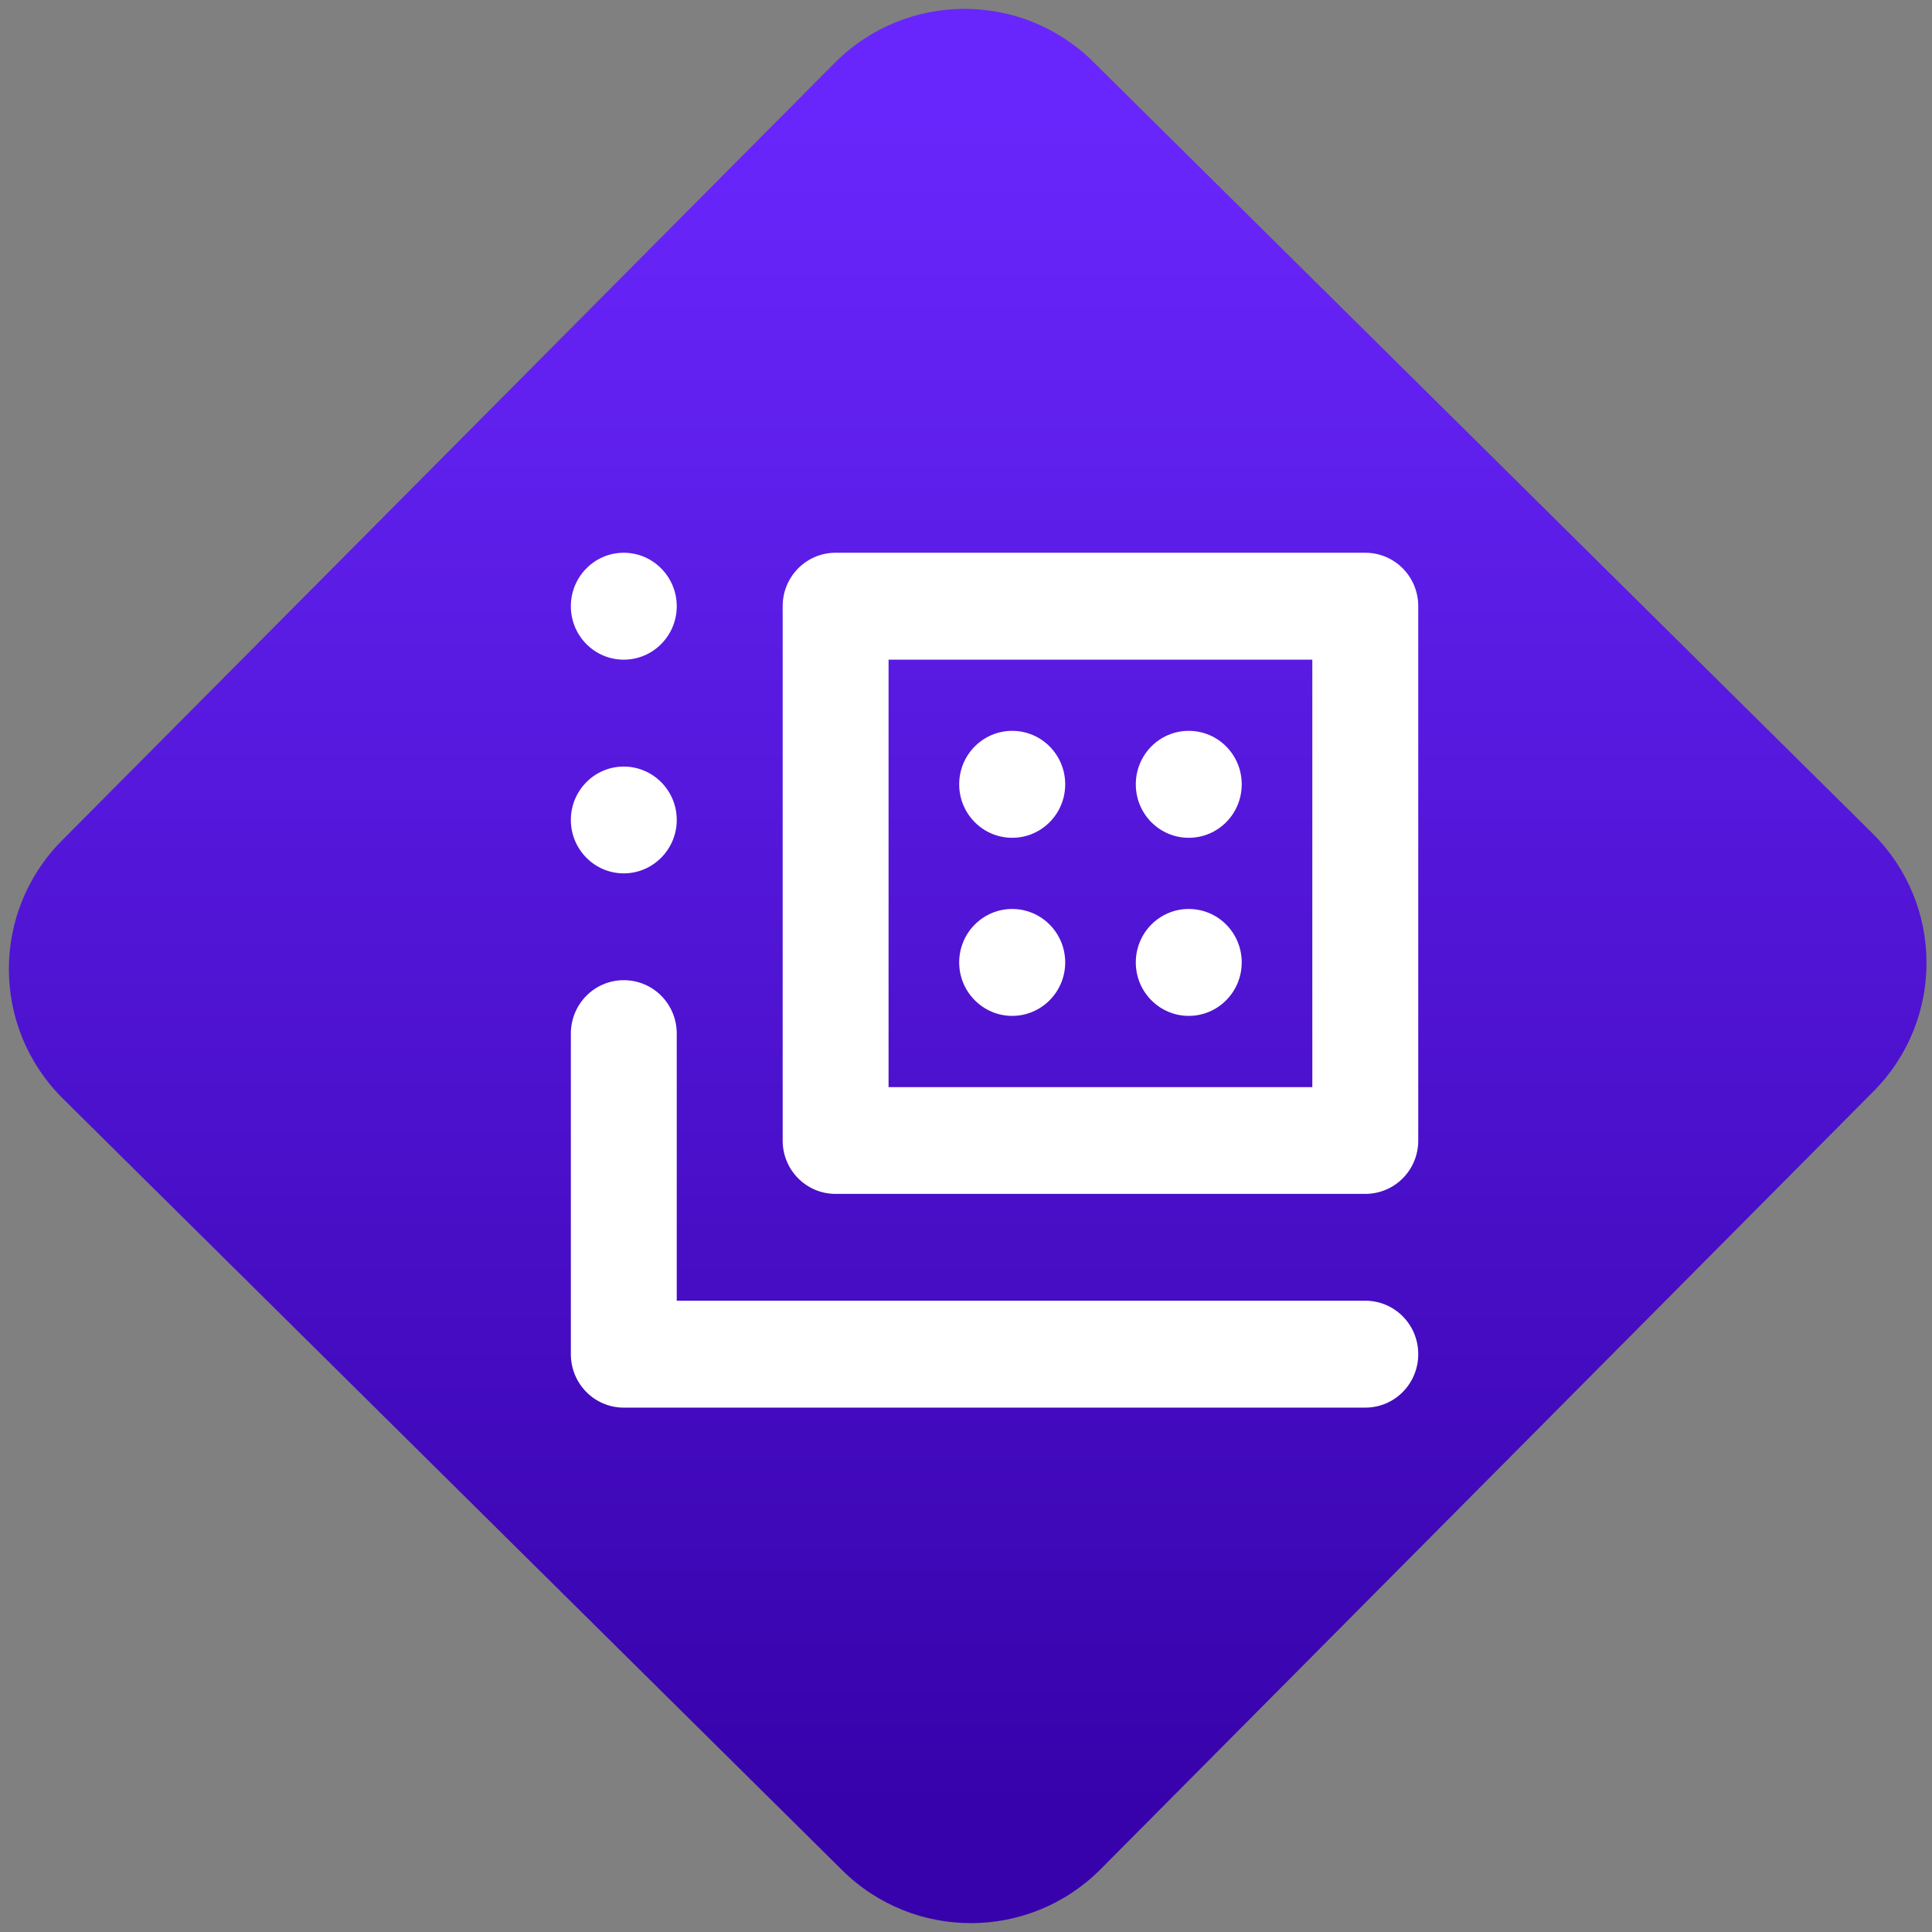 <svg width="64" height="64" viewBox="0 0 64 64" version="1.1"><rect x="0" y="0" width="64" height="64" fill="#808080" stroke="none"/><defs><linearGradient id="linear-pattern-0" gradientUnits="userSpaceOnUse" x1="0" y1="0" x2="0" y2="1" gradientTransform="matrix(60, 0, 0, 56, 0, 4)"><stop offset="0" stop-color="#6926fc" stop-opacity="1"/><stop offset="1" stop-color="#3702ab" stop-opacity="1"/></linearGradient></defs><path fill="url(#linear-pattern-0)" fill-opacity="1" d="M 36.219 2.051 L 62.027 27.605 C 64.402 29.957 64.418 33.785 62.059 36.156 L 36.461 61.918 C 34.105 64.289 30.27 64.305 27.895 61.949 L 2.086 36.395 C -0.289 34.043 -0.305 30.215 2.051 27.844 L 27.652 2.082 C 30.008 -0.289 33.844 -0.305 36.219 2.051 Z M 36.219 2.051 " /><g transform="matrix(1.008,0,0,1.003,16.221,16.077)"><path fill-rule="nonzero" fill="rgb(100%, 100%, 100%)" fill-opacity="1" d="M 4.406 2.227 C 3.445 2.227 2.668 3.02 2.668 3.992 C 2.668 4.969 3.445 5.758 4.406 5.758 C 5.367 5.758 6.148 4.969 6.148 3.992 C 6.148 3.02 5.367 2.227 4.406 2.227 Z M 11.367 2.227 C 10.406 2.227 9.629 3.016 9.629 3.992 L 9.629 21.641 C 9.629 22.617 10.406 23.402 11.367 23.402 L 28.773 23.402 C 29.742 23.402 30.516 22.617 30.516 21.641 L 30.516 3.992 C 30.516 3.016 29.742 2.227 28.773 2.227 Z M 13.109 5.758 L 27.035 5.758 L 27.035 19.875 L 13.109 19.875 Z M 17.172 8.109 C 16.211 8.109 15.43 8.898 15.43 9.875 C 15.43 10.852 16.211 11.641 17.172 11.641 C 18.133 11.641 18.914 10.852 18.914 9.875 C 18.914 8.898 18.133 8.109 17.172 8.109 Z M 22.973 8.109 C 22.012 8.109 21.234 8.898 21.234 9.875 C 21.234 10.852 22.012 11.641 22.973 11.641 C 23.938 11.641 24.715 10.852 24.715 9.875 C 24.715 8.898 23.938 8.109 22.973 8.109 Z M 4.406 9.289 C 3.445 9.289 2.668 10.078 2.668 11.051 C 2.668 12.023 3.445 12.816 4.406 12.816 C 5.367 12.816 6.148 12.023 6.148 11.051 C 6.148 10.078 5.367 9.289 4.406 9.289 Z M 17.172 13.992 C 16.211 13.992 15.43 14.781 15.43 15.758 C 15.43 16.73 16.211 17.523 17.172 17.523 C 18.133 17.523 18.914 16.73 18.914 15.758 C 18.914 14.781 18.133 13.992 17.172 13.992 Z M 22.973 13.992 C 22.012 13.992 21.234 14.781 21.234 15.758 C 21.234 16.73 22.012 17.523 22.973 17.523 C 23.938 17.523 24.715 16.73 24.715 15.758 C 24.715 14.781 23.938 13.992 22.973 13.992 Z M 4.406 16.344 C 3.445 16.344 2.668 17.133 2.668 18.109 L 2.668 28.695 C 2.668 29.672 3.445 30.461 4.406 30.461 L 28.773 30.461 C 29.742 30.461 30.516 29.672 30.516 28.695 C 30.516 27.719 29.742 26.93 28.773 26.93 L 6.148 26.93 L 6.148 18.109 C 6.148 17.133 5.375 16.344 4.406 16.344 Z M 4.406 16.344 "/></g></svg>

